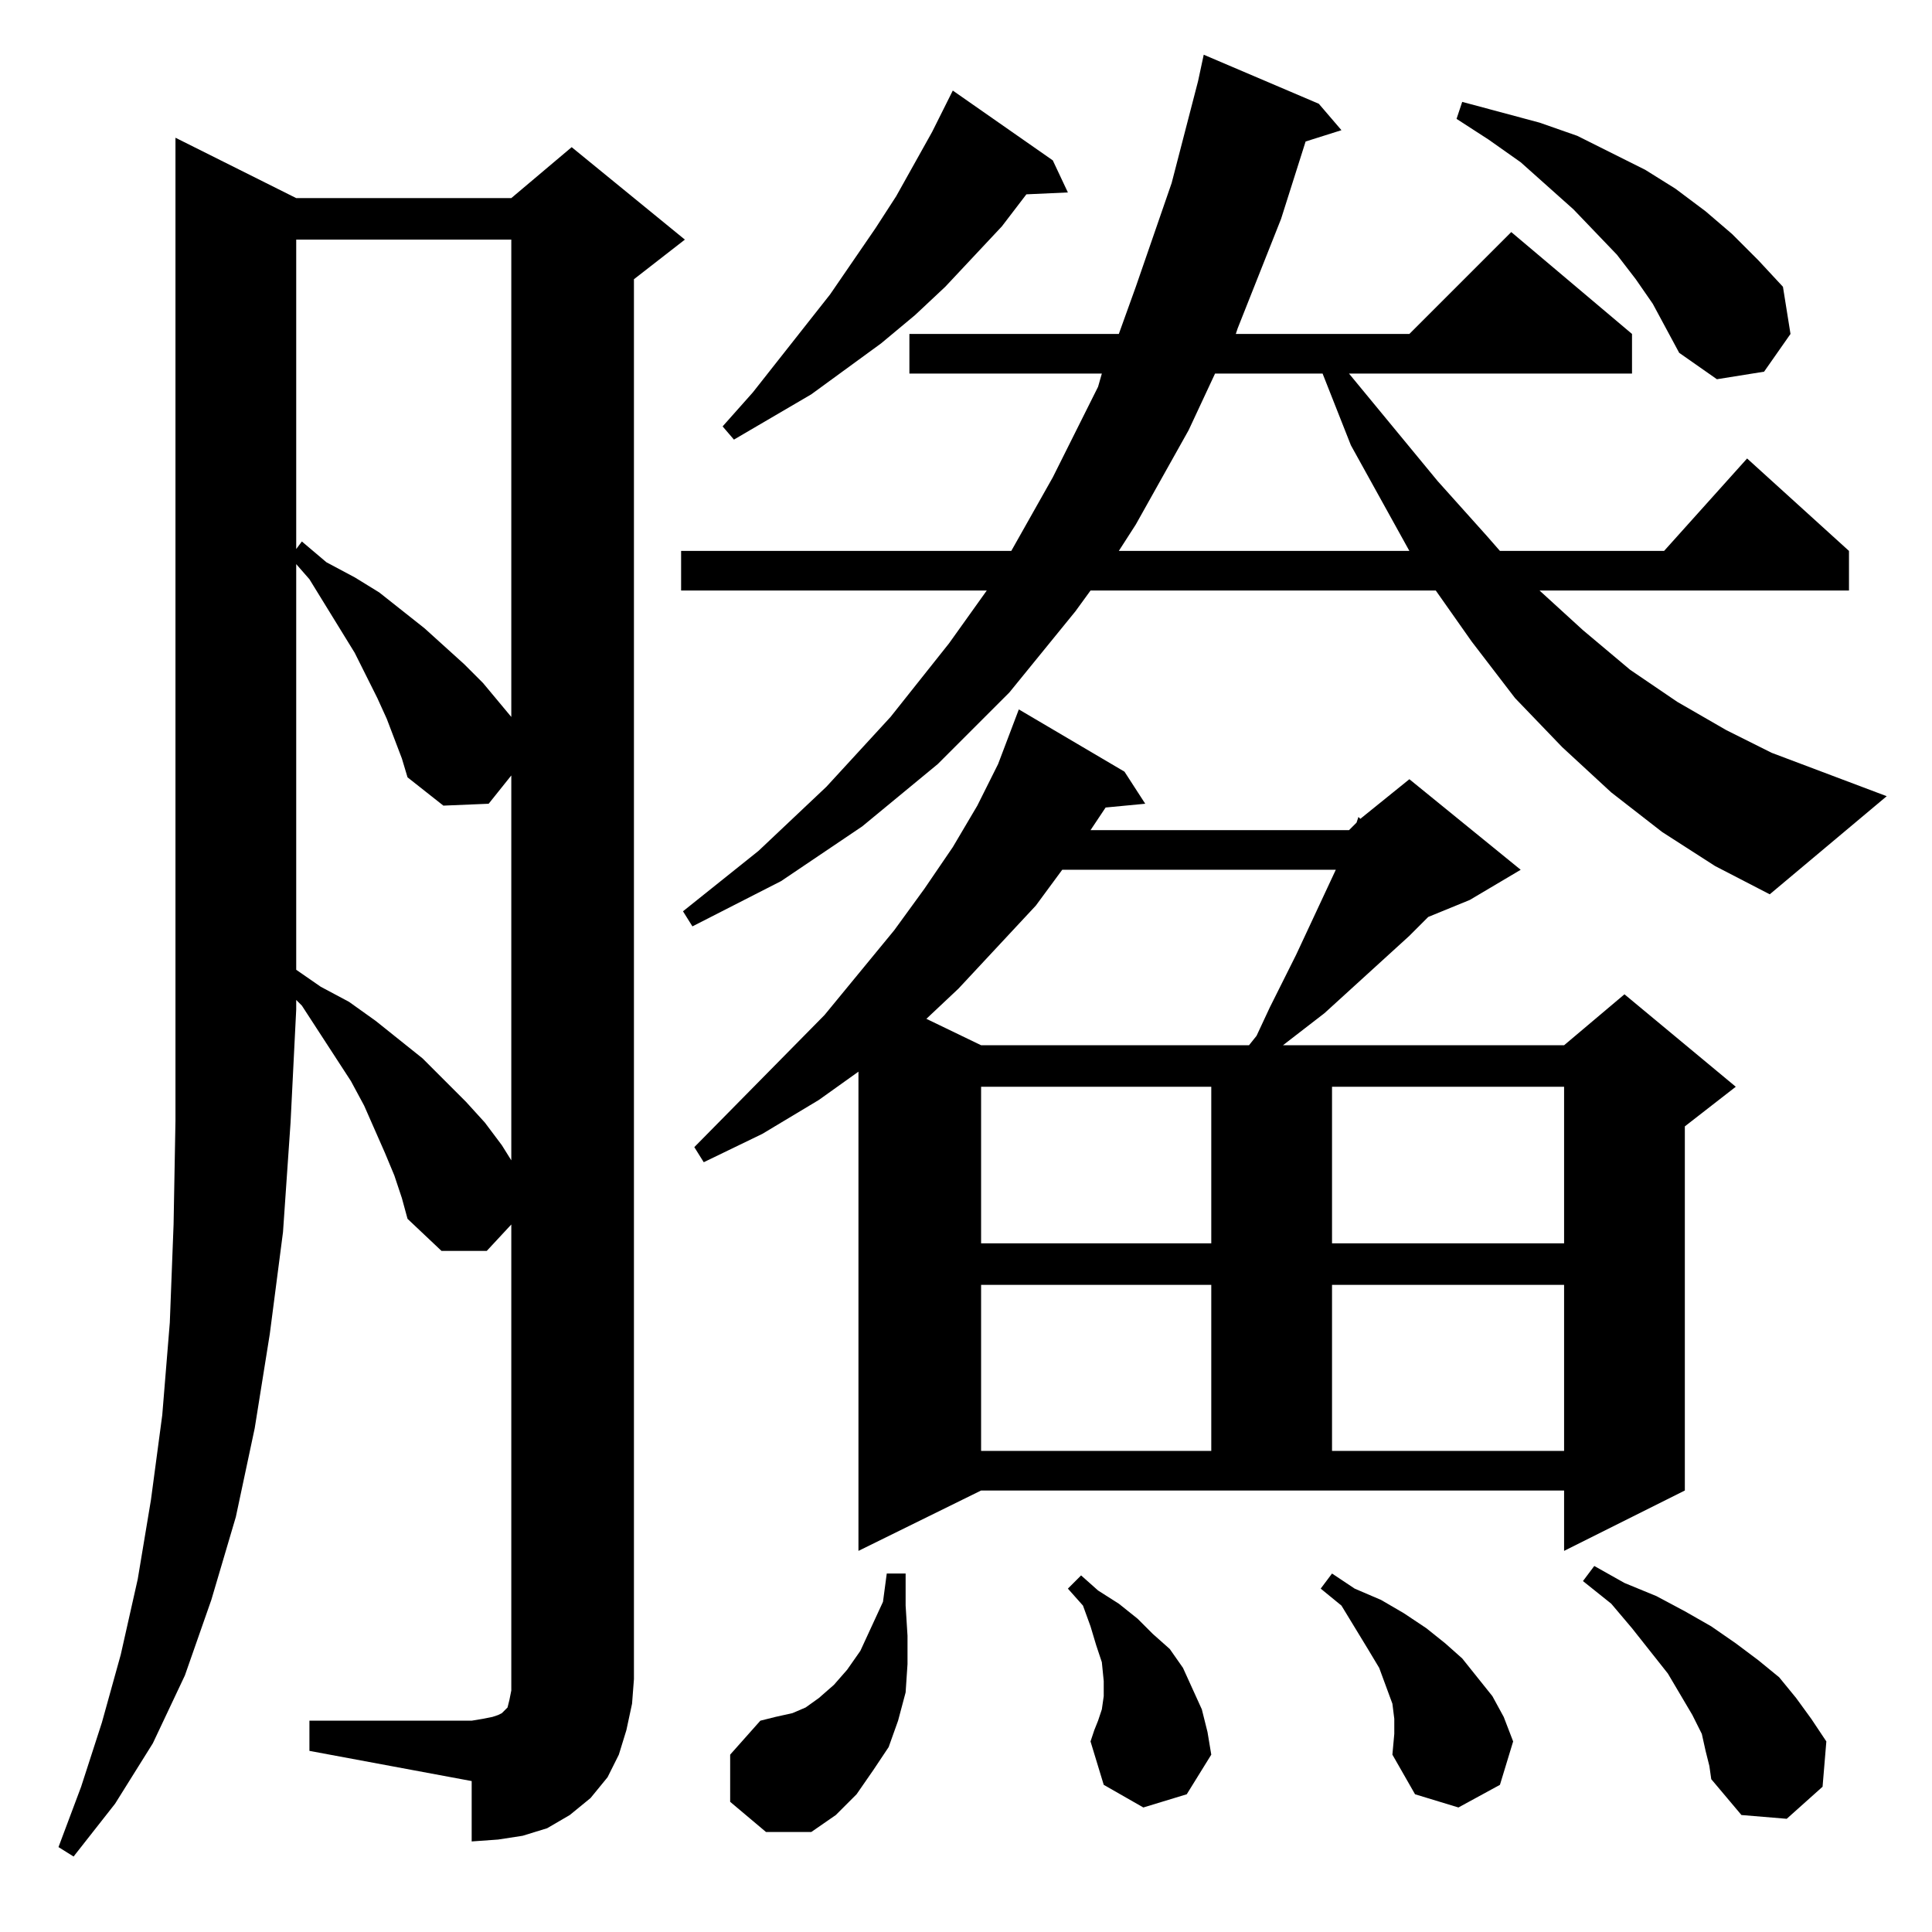 <?xml version="1.0" standalone="no"?>
<!DOCTYPE svg PUBLIC "-//W3C//DTD SVG 1.1//EN" "http://www.w3.org/Graphics/SVG/1.1/DTD/svg11.dtd" >
<svg xmlns="http://www.w3.org/2000/svg" xmlns:xlink="http://www.w3.org/1999/xlink" version="1.1" viewBox="0 -144 1024 1024">
  <g transform="matrix(1 0 0 -1 0 880)">
   <path fill="currentColor"
d="M157 919h114l32 27l60 -49l-27 -21v-742l-1 -13l-3 -14l-4 -13l-6 -12l-9 -11l-11 -9l-12 -7l-13 -4l-13 -2l-14 -1v32l-86 16v16h86l6 1l5 1l3 1l2 1l1 1l1 1l1 1l1 4l1 5v6v241l-13 -14h-24l-18 17l-3 11l-4 12l-5 12l-11 25l-7 13l-26 40l-3 3v-5l-3 -60l-4 -58
l-7 -54l-8 -50l-10 -47l-13 -44l-14 -40l-17 -36l-20 -32l-22 -28l-8 5l12 32l11 34l10 36l9 40l7 42l6 45l4 49l2 52l1 55v59v462zM387 69v25l16 18l8 2l9 2l7 3l7 5l8 7l7 8l7 10l12 26l2 15h10v-17l1 -16v-15l-1 -15l-4 -15l-5 -14l-8 -12l-9 -13l-11 -11l-13 -9h-24z
M904 96l-2 9l-5 10l-13 22l-19 24l-11 13l-15 12l6 8l16 -9l17 -7l15 -8l14 -8l13 -9l12 -9l11 -9l9 -11l8 -11l8 -12l-2 -24l-19 -17l-24 2l-16 19l-1 7zM738 94l1 11v8l-1 8l-7 19l-6 10l-14 23l-11 9l6 8l12 -8l14 -6l12 -7l12 -8l10 -8l9 -8l8 -10l8 -10l6 -11l5 -13
l-7 -23l-22 -12l-23 7zM606 66l-21 12l-7 23l2 6l2 5l2 6l1 7v8l-1 10l-3 9l-3 10l-4 11l-8 9l7 7l9 -8l11 -7l10 -8l8 -8l9 -8l7 -10l5 -11l5 -11l3 -12l2 -12l-13 -21zM455 202v254l-21 -15l-30 -18l-31 -15l-5 8l69 70l37 45l16 22l15 22l13 22l11 22l11 29l56 -33
l11 -17l-21 -2l-4 -6l-4 -6h137l4 4l1 3l1 -1l26 21l59 -48l-27 -16l-22 -9l-10 -10l-45 -41l-22 -17h149l32 27l59 -49l-27 -21v-193l-64 -32v32h-309zM520 343v-88h122v88h-122zM706 343v-88h123v88h-123zM520 448v-83h122v83h-122zM706 448v-83h123v83h-123zM213 622
l-8 21l-5 11l-12 24l-24 39l-7 8v-215l13 -9l15 -8l14 -10l25 -20l23 -23l10 -11l9 -12l5 -8v204l-12 -15l-24 -1l-19 15zM563 563l-14 -19l-41 -44l-17 -16l29 -14h142l4 5l7 15l14 28l21 45h-145zM881 583l-27 21l-26 24l-25 26l-23 30l-19 27h-183l-8 -11l-35 -43
l-38 -38l-40 -33l-43 -29l-47 -24l-5 8l40 32l36 34l34 37l31 39l20 28h-162v21h175l22 39l24 48l2 7h-102v21h111l9 25l19 55l14 54l3 14l61 -26l12 -14l-19 -6l-13 -41l-23 -58l-1 -3h92l54 54l64 -54v-21h-150l47 -57l26 -29l7 -8h87l44 49l54 -49v-21h-164l23 -21
l25 -21l25 -17l26 -15l24 -12l61 -23l-62 -52l-29 15zM157 897v-164l3 4l13 -11l15 -8l13 -8l24 -19l21 -19l10 -10l15 -18v253h-114zM644 826l-14 -30l-28 -50l-9 -14h154l-31 56l-15 38h-57zM558 939l8 -17l-22 -1l-13 -17l-30 -32l-16 -15l-18 -15l-37 -27l-41 -24l-6 7
l16 18l41 52l24 35l11 17l19 34l11 22zM876 863l-9 13l-10 13l-23 24l-28 25l-17 12l-17 11l3 9l41 -11l20 -7l36 -18l16 -10l16 -12l14 -12l14 -14l13 -14l4 -25l-14 -20l-25 -4l-20 14l-7 13z" />
  </g>

</svg>
